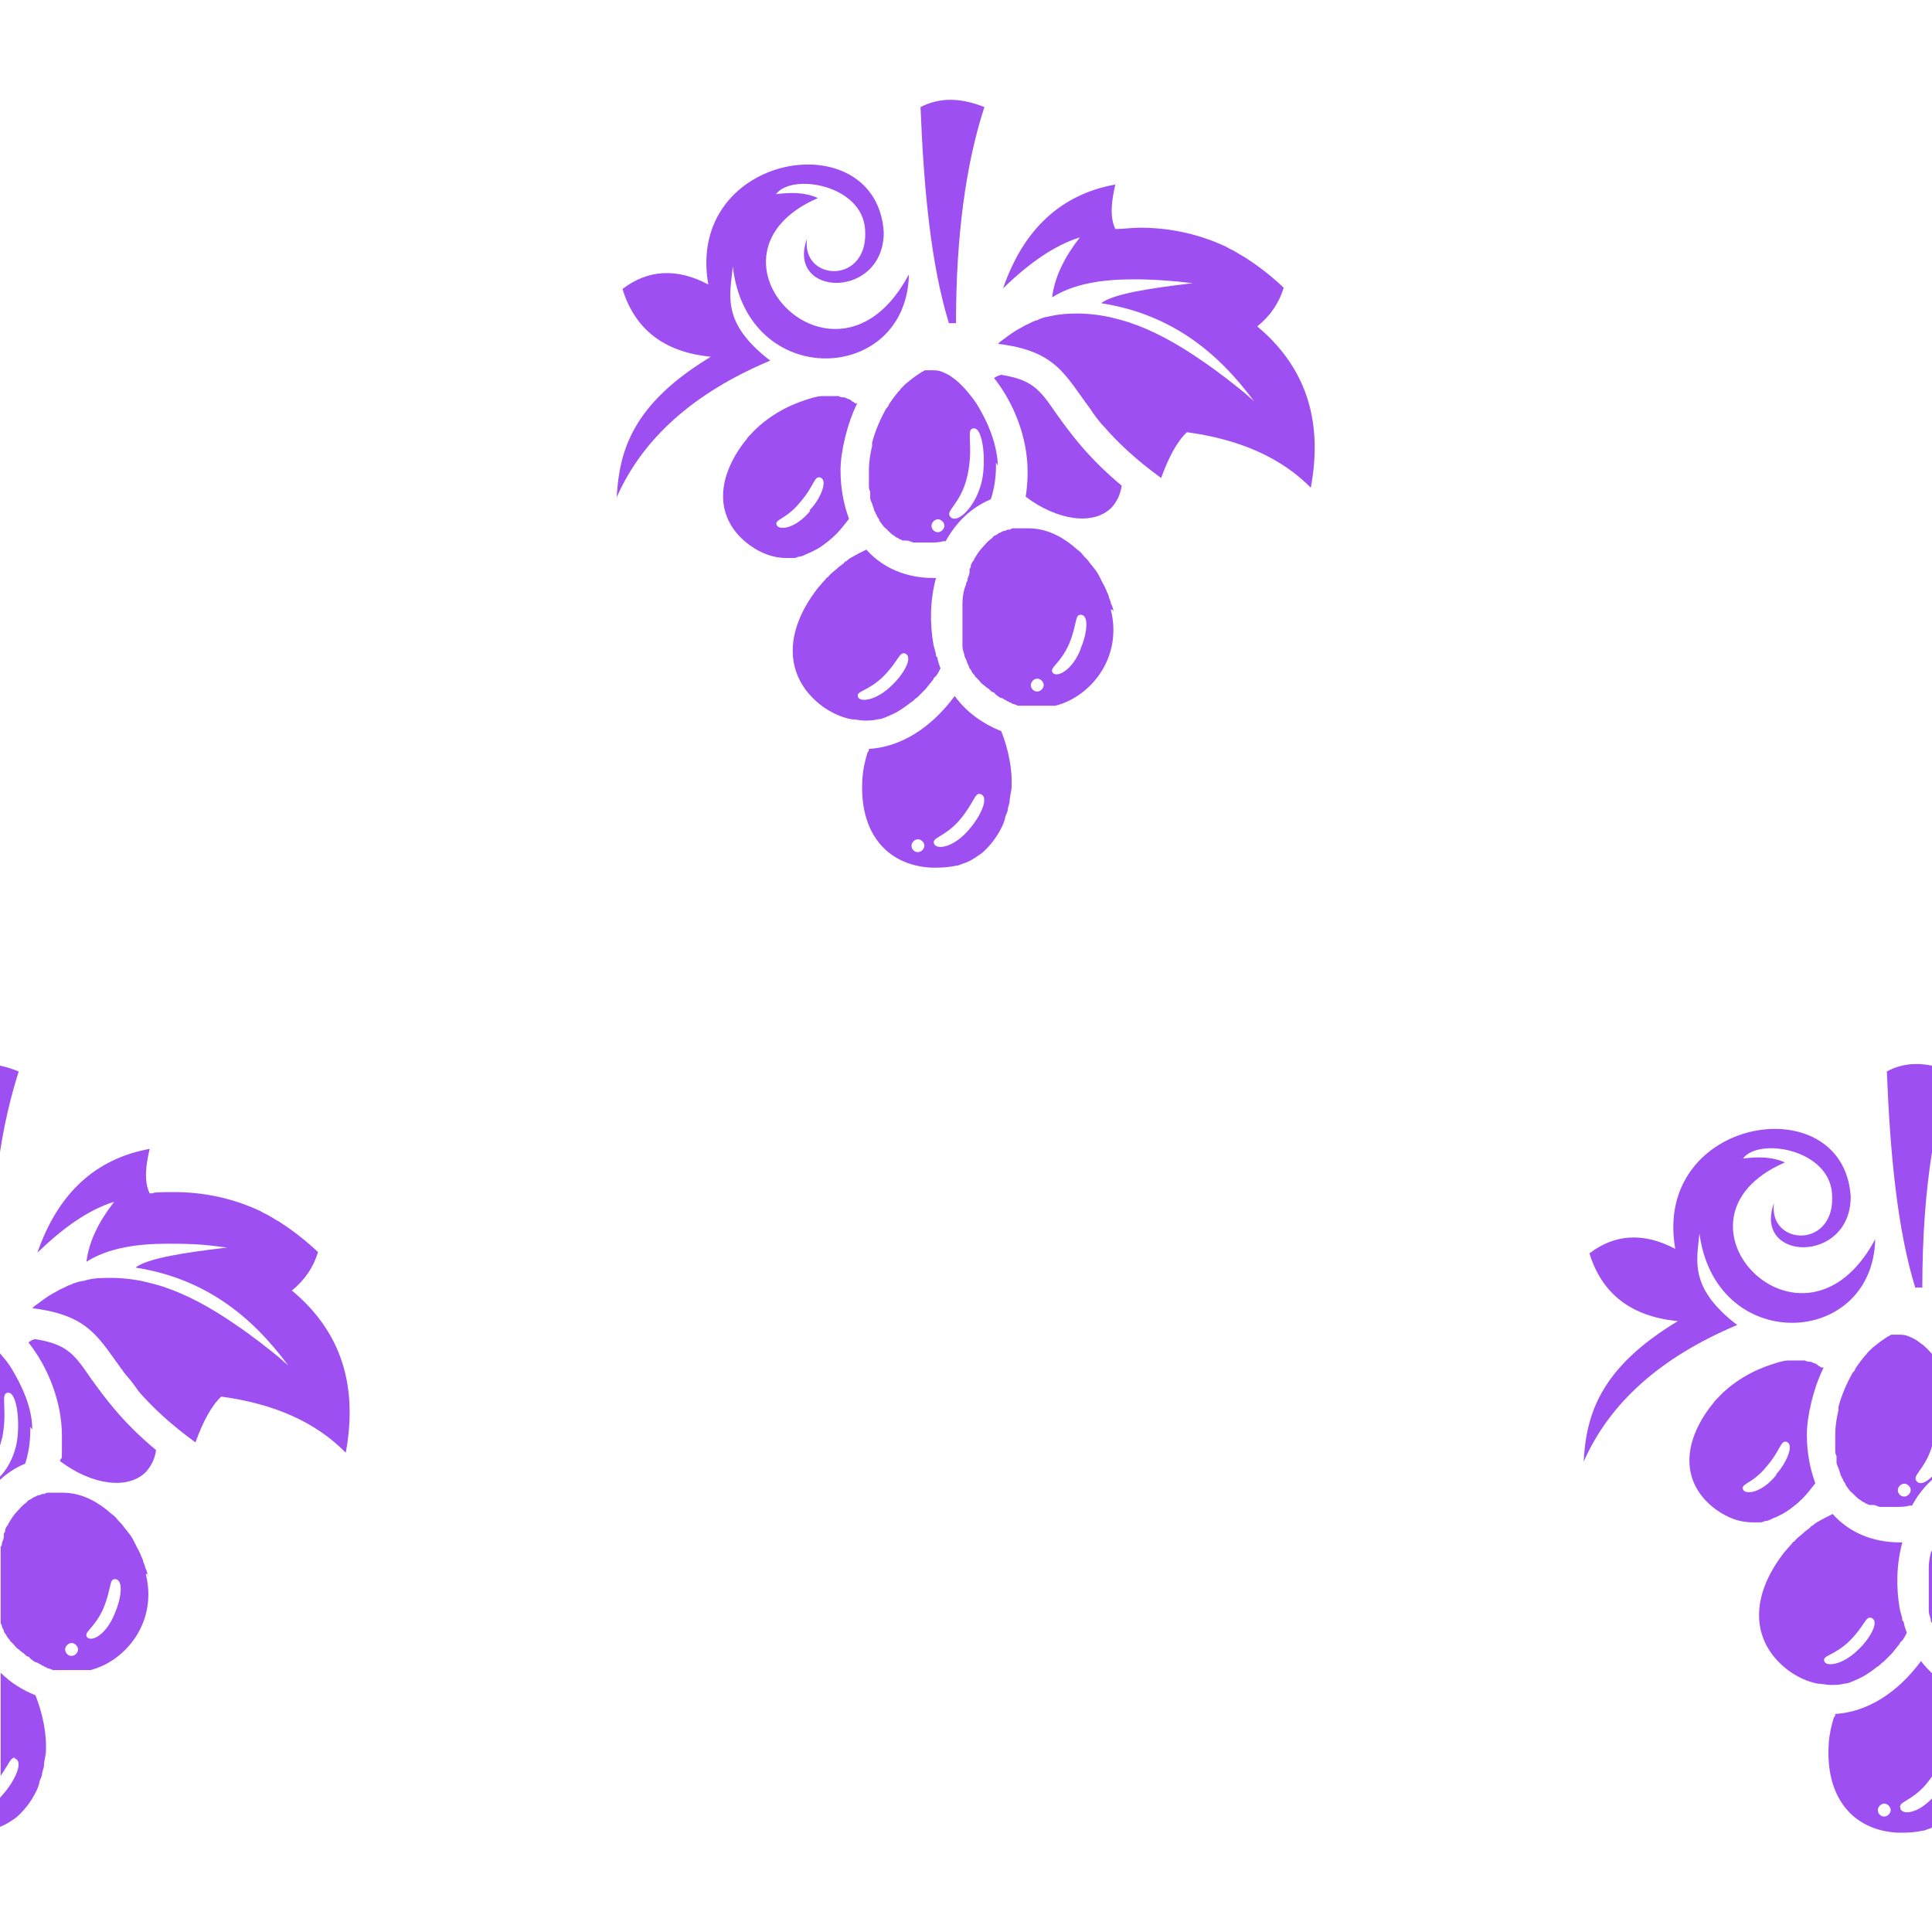 <?xml version="1.0" encoding="UTF-8"?>
<svg id="Calque_1" data-name="Calque 1" xmlns="http://www.w3.org/2000/svg" version="1.1" viewBox="0 0 299.5 299.5">
  <defs>
    <style>
      .cls-1 {
        fill: #9e4ff1;
        stroke-width: 0px;
      }
    </style>
  </defs>
  <g>
    <g>
      <path class="cls-1" d="M171.2,66.2c-.8-.9-1.5-1.8-2.1-2.7.8.9,1.5,1.8,2.1,2.7Z"/>
      <path class="cls-1" d="M173.9,75.2c-.2,1.4-.7,2.5-1.6,3.5-2.8,2.8-8.4,2-13.3-1.7.2-1.2.3-2.5.3-3.9,0-5.2-2.1-10.6-5.2-14.5.3-.2.7-.4,1.1-.5,4.9.8,6,2.3,8.6,6.1,2.1,2.9,4.8,6.7,10.1,11.1h0Z"/>
      <path class="cls-1" d="M154.7,72.7c0-3.6-1.5-7.2-3.3-10.1-1.1-1.6-2.3-3-3.5-3.9-.5-.4-1-.7-1.5-.9-.6-.3-1.1-.4-1.7-.4s-.3,0-.5,0h-.7s-.3,0-.4.2c0,0-.2,0-.4.2s-.2,0-.3.2c-.5.3-1,.7-1.5,1.1,0,0-.2.2-.4.3l-.7.7-.2.2c0,.2-.3.3-.4.5-.4.5-.8,1-1.2,1.6l-.2.3c0,.2-.2.4-.4.6-.9,1.6-1.7,3.4-2.2,5.3v.5c-.3,1.3-.5,2.5-.5,3.8s0,.6,0,1v.4h0v.9c0,.4,0,.7.2,1v1c0,.3.2.6.3.9s.2.6.3.9c0,0,0,.3.2.4,0,0,0,.3.2.4,0,.3.3.5.4.8h0c0,.2.2.3.3.5,0,0,.2.3.3.4h0s.2.3.4.4l.4.4c.3.3.6.6,1,.8h0l.2.2c.2,0,.4.2.6.3.2,0,.3.2.5.2h.6c.3,0,.6.2,1,.3h2.7c.6,0,1.3,0,1.9-.2h.4c1.6-2.9,3.9-5.2,7-6.5.5-1.5.8-3.3.8-5.3s0-.2,0-.4l.3.5v.5h0ZM145.4,82.5c-.6,0-1-.5-1-1s.5-1,1-1,1,.5,1,1-.5,1-1,1ZM152.2,74.6c-.9,3.9-3.7,6.6-4.8,5.6s1.6-1.9,2.6-6.6-.4-7.2,1-7.2,1.9,5.1,1.2,8.2Z"/>
      <path class="cls-1" d="M172.6,94.8c0-.4-.2-.9-.4-1.3,0-.3-.2-.6-.3-.9,0-.4-.3-.7-.4-1.1-.2-.4-.3-.7-.5-1-.2-.4-.4-.8-.6-1.2-.3-.6-.7-1.1-1.1-1.6-.3-.3-.5-.7-.8-1s-.6-.6-.8-.9c-.2-.2-.4-.4-.7-.6-.2-.2-.5-.4-.7-.6-2.1-1.7-4.4-2.7-6.9-2.7s-.4,0-.5,0h-1.7c-.2,0-.4,0-.6.2h-.3c-.2,0-.4.2-.6.2s-.5.2-.7.3h0c-.2,0-.4.3-.7.4-.2,0-.3.2-.5.4s-.4.3-.6.5l-.3.3c-.3.3-.6.7-.9,1-.4.5-.7,1-1,1.5,0,.2-.2.3-.3.5s-.2.3-.2.5,0,.3-.2.5v.5c0,.3-.2.7-.3,1,0,.2,0,.4-.2.6,0,.3-.2.7-.3,1-.2.8-.3,1.5-.3,2.3v2.9h0v1.2h0v2.5h0c0,.5.2.9.3,1.3,0,.4.3.7.4,1.1,0,.2.2.4.3.7,0,.3.3.5.4.7,0,.2.3.5.5.7,0,0,0,.2.2.3l.2.2.3.3c.2.3.4.5.7.7.2.2.4.3.6.5.2,0,.3.3.5.4,0,0,.2.2.3.2.2,0,.3.2.5.4,0,0,.3.2.4.3,0,0,.3.2.4.2.2,0,.4.2.6.3,0,0,.2,0,.3.2,0,0,.3,0,.4.2h0s.3,0,.4.2c.3,0,.6.2.9.3h5.8c5.3-1.3,10.5-7.3,8.6-14.9h.2l.2.3h0ZM160.8,107.2c-.6,0-1-.5-1-1s.5-1,1-1,1,.5,1,1-.5,1-1,1ZM167.5,100.7c-1.3,3.2-3.6,4.4-4.3,3.6-.6-.8,1.1-1.3,2.5-4.4,1.3-3.1.9-4.6,1.8-4.6,1.5,0,.9,3.3,0,5.3h0Z"/>
      <path class="cls-1" d="M145.1,101.7c0-.6-.3-1.2-.4-1.8-.6-3.4-.5-7,.4-10.3h-.4c-4.3,0-7.9-1.6-10.4-4.4l-1.2.6c-.3.2-.6.3-.9.5-.4.2-.7.4-1,.7-.2,0-.3.2-.5.4-.3.2-.7.5-1,.8-.5.4-1,.8-1.4,1.3-.2,0-.3.3-.4.4l-.2.2c-.2.2-.4.5-.6.7-.3.3-.5.6-.8,1-5.1,7-4.3,13.6,1.2,17.7,1.4,1,2.9,1.7,4.5,2,.7,0,1.3.2,2,.2s1.4,0,2.1-.2c.5,0,.9-.2,1.4-.4h0c.7-.3,1.4-.6,2-1,.5-.3.9-.6,1.3-.9.2-.2.4-.3.7-.5.2-.2.4-.4.7-.6l1.3-1.3c.4-.5.8-1,1.2-1.5,0-.2.2-.3.4-.5.3-.4.5-.8.7-1.2-.2-.5-.4-1.1-.5-1.7l-.2-.2h0ZM138.3,106.2c-2.5,2.5-5.1,2.7-5.3,1.8-.3-.9,1.5-.8,3.9-3.1,2.4-2.4,2.5-3.9,3.4-3.6,1.4.6-.4,3.4-2,4.9h0Z"/>
      <path class="cls-1" d="M132.7,62.6s-.3-.2-.4-.3c-.2,0-.4-.3-.6-.4-.2,0-.5-.2-.8-.3-.3,0-.6,0-.9-.2h-.9c-.3,0,0,0,0,0h-1.6c-.8,0-1.7.3-2.6.6-2.9.9-6.1,2.7-8.4,5.2-.3.3-.5.5-.7.8s-.5.6-.7.9c-4.5,6.2-3.8,12,1.1,15.6,1.8,1.3,3.7,2,5.7,2s1.2,0,1.9-.2c.4,0,.8-.2,1.2-.4,1-.4,2-.9,3-1.7.4-.3.8-.6,1.2-1,.8-.7,1.5-1.6,2.2-2.5,0,0,.2-.2.2-.3-.8-2.2-1.3-4.7-1.3-7.5s1-7.2,2.6-10.4h-.2ZM125.6,79.2c-2.2,2.7-4.8,3.1-5.2,2.2-.4-.9,1.5-.9,3.6-3.5,2.2-2.5,2.2-4.1,3.1-3.9,1.4.4,0,3.5-1.6,5.1h0Z"/>
      <path class="cls-1" d="M155.1,113.3c-2.7-1.1-5.2-2.8-7.1-5.4-3.7,5-8.4,7.9-13.3,8.2,0,.2,0,.4-.2.5-.4,1.3-.7,2.6-.8,4-.6,8.4,3.7,13.5,10.6,13.9h1c1,0,2-.1,2.9-.3.4,0,.7-.2,1-.3.7-.2,1.3-.5,1.9-.9.3-.2.6-.4.9-.6.3-.2.5-.4.8-.7,1-1,1.9-2.2,2.6-3.7.2-.4.3-.8.4-1.1,0-.4.3-.8.4-1.2,0-.4.2-.9.3-1.3,0-.7.2-1.4.3-2.1.2-3-.5-6.2-1.6-9h-.1,0ZM142.3,132.1c-.6,0-1-.5-1-1s.5-1,1-1,1,.5,1,1-.5,1-1,1ZM150.3,128.5c-2.4,2.9-5.1,3.3-5.5,2.3s1.6-1,3.9-3.6c2.3-2.7,2.4-4.4,3.3-4.1,1.5.5-.2,3.7-1.7,5.4h0Z"/>
    </g>
    <path class="cls-1" d="M147.1,50.1h1.1c0-13.4,1.5-24.6,4.4-33.5-3.5-1.4-6.8-1.6-9.9,0,.5,12.6,1.6,24.4,4.4,33.5Z"/>
    <path class="cls-1" d="M203.3,75.7c-4.7-4.8-11.2-7.6-19.3-8.7-1.5,1.4-2.8,3.8-4,7.1-4-2.9-6.8-5.6-8.8-7.9-.8-.9-1.5-1.8-2.1-2.7-4.1-5.5-5.4-9.1-14.4-10.2.3-.3.7-.6,1-.8.4-.3.8-.6,1.1-.8.7-.5,1.5-.9,2.2-1.3.5-.2,1-.5,1.5-.7.3,0,.5-.2.8-.3.5-.2,1-.3,1.6-.4,1.3-.3,2.7-.4,4.1-.4s3.7.2,5.6.7c.8.2,1.6.4,2.5.7,3.6,1.2,7.3,3.2,11.2,5.9,1.2.8,2.4,1.7,3.6,2.6.3.2.6.5.9.7.9.7,1.8,1.4,2.7,2.2.3.3.6.5.9.8-5.7-7.7-12.9-13.5-23.7-15.2,1.8-1.4,7.3-2.3,14.2-3.1-3.2-.4-6.3-.6-9.2-.6-4.9,0-9.3.7-12.6,2.8.4-3.2,1.9-6.2,4.3-9.3-3.9,1.2-7.9,4-11.9,7.9,3.2-9.3,9.1-14.6,17.4-16.1-.6,2.6-.9,5,0,6.9,1.3,0,2.5-.2,3.8-.2,4.5,0,8.7.9,12.6,2.6.5.2.9.4,1.4.7.5.2.9.5,1.3.7.4.3.9.5,1.3.8,2,1.3,3.9,2.8,5.7,4.5-.7,2.3-2,4.3-4.1,6,7.3,6.1,10.3,14.3,8.3,25h0Z"/>
    <path class="cls-1" d="M140.9,42.6c-.4,17-25.1,18-27.3-1.3-.4,4.4-1.9,8.7,5.8,14.6-11.9,5-19.8,12.1-23.8,21.2.4-7.3,2.5-14.5,14.6-21.8-7.3-.7-11.8-4.3-13.7-10.5,3.9-3,8.4-3.3,13.3-.7-3.6-20.5,26.1-25.3,27.2-8.1,0,10.5-15.2,10.1-11.9,1-.9,6.7,9.7,7.2,9-1.5-.5-6.9-11.4-8.7-13.8-5.4,2.3-.3,4.5-.3,6.5.6-20.3,8.8,2.8,32.9,14,12h0Z"/>
  </g>
  <g>
    <path class="cls-1" d="M297.2,229.7c-1-.9,1.2-1.8,2.3-5.5v-14.3c-.6-.7-1.2-1.3-1.8-1.7-.5-.4-1-.7-1.5-.9-.6-.3-1.1-.4-1.7-.4s-.3,0-.5,0h-.7s-.3,0-.4.2c0,0-.2,0-.4.2-.2.2-.2,0-.3.2-.5.3-1,.7-1.5,1.1,0,0-.2.2-.4.3l-.7.7-.2.2c0,.2-.3.3-.4.5-.4.5-.8,1-1.2,1.6l-.2.3c0,.2-.2.4-.4.6-.9,1.6-1.7,3.4-2.2,5.3v.5c-.3,1.3-.5,2.5-.5,3.8s0,.6,0,1v1.3c0,.4,0,.7.2,1v1c0,.3.2.6.3.9.1.3.2.6.3.9,0,0,0,.3.2.4,0,0,0,.3.2.4,0,.3.3.5.4.8,0,.2.2.3.3.5,0,0,.2.3.3.4,0,0,.2.3.4.4,0,0,.3.3.4.4.3.3.6.6,1,.8l.2.2c.2,0,.4.2.6.3.2,0,.3.2.5.2h.6c.3,0,.6.2,1,.3h2.7c.6,0,1.3,0,1.9-.2h.4c.8-1.5,1.9-2.9,3.1-4v-.5c-.9.9-1.8,1.3-2.3.8h0ZM295.2,232c-.6,0-1-.5-1-1s.5-1,1-1,1,.5,1,1-.5,1-1,1Z"/>
    <path class="cls-1" d="M299.3,240.8c-.2.8-.3,1.5-.3,2.3v6.6c0,.5.2.9.3,1.3,0,.2,0,.4.2.6v-11.4c0,.2-.1.4-.2.5h0Z"/>
    <path class="cls-1" d="M285.9,261c.5,0,.9-.2,1.4-.4.7-.3,1.4-.6,2-1,.5-.3.9-.6,1.3-.9.2-.2.4-.3.7-.5.2-.2.4-.4.7-.6l1.3-1.3c.4-.5.8-1,1.2-1.5,0-.2.2-.3.4-.5.3-.4.5-.8.7-1.2-.2-.5-.4-1.1-.5-1.7l-.2-.2c0-.6-.3-1.2-.4-1.8-.6-3.4-.5-7,.4-10.3h-.4c-4.3,0-7.9-1.6-10.4-4.4l-1.2.6c-.3.2-.6.3-.9.5-.4.2-.7.4-1,.7-.2,0-.3.2-.5.4-.3.2-.7.5-1,.8-.5.4-1,.8-1.4,1.3-.2,0-.3.3-.4.4l-.2.2c-.2.2-.4.5-.6.7-.3.3-.5.6-.8,1-5.1,7-4.3,13.6,1.2,17.7,1.4,1,2.9,1.7,4.5,2,.7,0,1.3.2,2,.2s1.4,0,2.1-.2h0ZM282.8,257.5c-.3-.9,1.5-.8,3.9-3.1,2.4-2.4,2.5-3.9,3.4-3.6,1.4.6-.4,3.4-2,4.9h0c-2.5,2.5-5.1,2.7-5.3,1.8h0Z"/>
    <path class="cls-1" d="M274.8,235.4c1-.4,2-.9,3-1.7.4-.3.8-.6,1.2-1,.8-.7,1.5-1.6,2.2-2.5,0,0,.2-.2.2-.3-.8-2.2-1.3-4.7-1.3-7.5s1-7.2,2.6-10.4h-.2s-.3,0-.4-.2c-.2,0-.4-.3-.6-.4-.2,0-.5-.2-.8-.3-.3,0-.6,0-.9-.2h-2.5c-.8,0-1.7.3-2.6.6-2.9.9-6.1,2.7-8.4,5.2-.3.3-.5.5-.7.8s-.5.6-.7.9c-4.5,6.2-3.8,12,1.1,15.6,1.8,1.3,3.7,2,5.7,2s1.2,0,1.9-.2c.4,0,.8-.2,1.2-.4h0ZM270.2,230.9c-.4-.9,1.5-.9,3.6-3.5,2.2-2.5,2.2-4.1,3.1-3.9,1.4.4-.1,3.5-1.6,5.1h.1c-2.2,2.8-4.8,3.2-5.2,2.3h0Z"/>
    <path class="cls-1" d="M294.6,280.3c-.4-1,1.6-1,3.9-3.6.4-.5.7-.9,1-1.3v-16c-.6-.6-1.2-1.2-1.7-1.9-3.7,5-8.4,7.9-13.3,8.2,0,.2,0,.4-.2.5-.4,1.3-.7,2.6-.8,4-.6,8.4,3.7,13.5,10.6,13.9h1c1,0,2-.1,2.9-.3.4,0,.7-.2,1-.3.2,0,.3-.1.5-.2v-4.5c-2.2,2.3-4.5,2.6-4.9,1.6h0ZM292.1,281.6c-.6,0-1-.5-1-1s.5-1,1-1,1,.5,1,1-.5,1-1,1Z"/>
    <path class="cls-1" d="M292.5,166.1c.5,12.6,1.6,24.4,4.4,33.5h1.1c0-7.8.5-14.7,1.5-21v-13.4c-2.4-.5-4.8-.3-7,.9Z"/>
    <path class="cls-1" d="M263.4,190.8c2.2,19.3,26.9,18.3,27.3,1.3h0c-11.2,21-34.3-3.1-14-11.9-2-.9-4.2-.9-6.5-.6,2.4-3.3,13.3-1.5,13.8,5.4.7,8.7-9.9,8.2-9,1.5-3.3,9.1,11.9,9.5,11.9-1-1.1-17.2-30.8-12.4-27.2,8.1-4.9-2.6-9.4-2.3-13.3.7,1.9,6.2,6.4,9.8,13.7,10.5-12.1,7.3-14.2,14.5-14.6,21.8,4-9.1,11.9-16.2,23.8-21.2-7.7-5.9-6.2-10.2-5.8-14.6h0Z"/>
  </g>
  <g>
    <path class="cls-1" d="M14.1,213.7c-2.6-3.8-3.7-5.3-8.6-6.1-.4,0-.8.3-1.1.5,3.1,3.9,5.2,9.3,5.2,14.5s0,2.7-.3,3.9c4.9,3.7,10.5,4.5,13.3,1.7.9-1,1.4-2.1,1.6-3.4-5.3-4.4-8-8.2-10.1-11.1h0Z"/>
    <path class="cls-1" d="M24.2,224.8h0Z"/>
    <path class="cls-1" d="M.3,223.1c1-4.7-.4-7.2,1-7.2s1.9,5.1,1.2,8.2c-.5,2.1-1.5,3.8-2.5,4.8v.5c1.1-1,2.4-1.9,3.9-2.5.5-1.5.8-3.3.8-5.3v-.4h0l.3.4c0-3.4-1.6-6.8-3.3-9.6-.5-.8-1.1-1.5-1.7-2.2v14.3c.1-.4.2-.7.3-1.1h0Z"/>
    <path class="cls-1" d="M5,221.7h0v.5-.5Z"/>
    <path class="cls-1" d="M22.9,244.3c0-.4-.2-.9-.4-1.3,0-.3-.2-.6-.3-.9,0-.4-.3-.7-.4-1.1-.2-.4-.3-.7-.5-1-.2-.4-.4-.8-.6-1.2-.3-.6-.7-1.1-1.1-1.6-.3-.3-.5-.7-.8-1s-.6-.6-.8-.9c-.2-.2-.4-.4-.7-.6-.2-.2-.5-.4-.7-.6-2.1-1.7-4.4-2.7-6.9-2.7h-2.2c-.2,0-.4,0-.6.2h-.3c-.2,0-.4.2-.6.2s-.5.2-.7.3c-.2,0-.4.3-.7.4-.2,0-.3.2-.5.4-.2.2-.4.3-.6.5,0,0-.2.2-.3.3-.3.3-.6.7-.9,1-.4.5-.7,1-1,1.5,0,.2-.2.3-.3.5-.1.2-.2.3-.2.5s0,.3-.2.5v.5c0,.3-.2.7-.3,1,0,.2,0,.4-.2.6v11.8c0,.1.2.3.2.5s.2.4.3.7c0,.3.3.5.4.7,0,.2.3.5.5.7,0,0,0,.2.2.3l.2.2s.2.2.3.3c.2.3.4.5.7.7.2.2.4.3.6.5.2,0,.3.3.5.4,0,0,.2.2.3.2.2,0,.3.2.5.4,0,0,.3.2.4.3,0,0,.3.2.4.2.2,0,.4.2.6.3,0,0,.2,0,.3.2,0,0,.3,0,.4.2,0,0,.3,0,.4.2.3,0,.6.2.9.3h5.8c5.3-1.3,10.5-7.3,8.6-14.9h.2l.2.3h-.1ZM11.1,256.7c-.6,0-1-.5-1-1s.5-1,1-1,1,.5,1,1-.5,1-1,1ZM17.8,250.1h0c-1.3,3.3-3.6,4.5-4.3,3.7-.6-.8,1.1-1.3,2.5-4.4,1.3-3.1.9-4.6,1.8-4.6,1.5,0,.9,3.3,0,5.3Z"/>
    <path class="cls-1" d="M2.3,272.6c1.5.5-.2,3.7-1.7,5.4-.2.2-.4.5-.6.7v4.5c.5-.2.9-.4,1.4-.7.3-.2.6-.4.9-.6.3-.2.5-.4.8-.7,1-1,1.9-2.2,2.6-3.7.2-.4.3-.8.4-1.1,0-.4.3-.8.4-1.2,0-.4.2-.9.3-1.3,0-.7.2-1.4.3-2.1.2-3-.5-6.2-1.6-9h0c-2-.8-3.8-1.9-5.4-3.5v16c1.3-1.9,1.6-3,2.3-2.8h-.1Z"/>
    <path class="cls-1" d="M2.9,166.1c-1-.4-1.9-.7-2.9-.9v13.4c.7-4.6,1.7-8.7,2.9-12.5Z"/>
    <path class="cls-1" d="M45.2,200.1c2.1-1.7,3.4-3.7,4.1-6-1.8-1.7-3.7-3.2-5.7-4.5-.4-.3-.9-.5-1.3-.8-.4-.2-.8-.5-1.3-.7-.5-.3-.9-.5-1.4-.7-3.9-1.7-8.1-2.6-12.6-2.6s-2.5.2-3.8.2c-.9-1.9-.6-4.3,0-6.9-8.3,1.5-14.2,6.8-17.4,16.1,4-3.9,8-6.7,11.9-7.9-2.4,3.1-3.9,6.1-4.3,9.3,3.3-2.1,7.7-2.8,12.6-2.8s6,.2,9.2.6c-6.9.8-12.4,1.7-14.2,3.1,10.8,1.7,18,7.5,23.7,15.2-.3-.3-.6-.5-.9-.8-.9-.8-1.8-1.5-2.7-2.2-.3-.2-.6-.5-.9-.7-1.2-.9-2.4-1.8-3.6-2.6-3.9-2.7-7.6-4.7-11.2-5.9-.9-.3-1.7-.5-2.5-.7-1.9-.5-4.2-.7-5.6-.7s-2.8,0-4.1.4c-.6.1-1.1.2-1.6.4-.3,0-.5.3-.8.3-.5.2-1,.5-1.5.7-.7.4-1.5.8-2.2,1.3-.3.2-.7.5-1.1.8-.3.2-.7.5-1,.8,9,1.1,10.3,4.7,14.4,10.2.6.9,1.3,1.8,2.1,2.7-.8-.9-1.5-1.8-2.1-2.7.8.9,1.5,1.8,2.1,2.7,2,2.3,4.8,5,8.8,7.9,1.2-3.3,2.5-5.7,4-7.1,8.1,1.1,14.6,3.9,19.3,8.7h0c2-10.8-1-19-8.3-25.1h0Z"/>
  </g>
</svg>